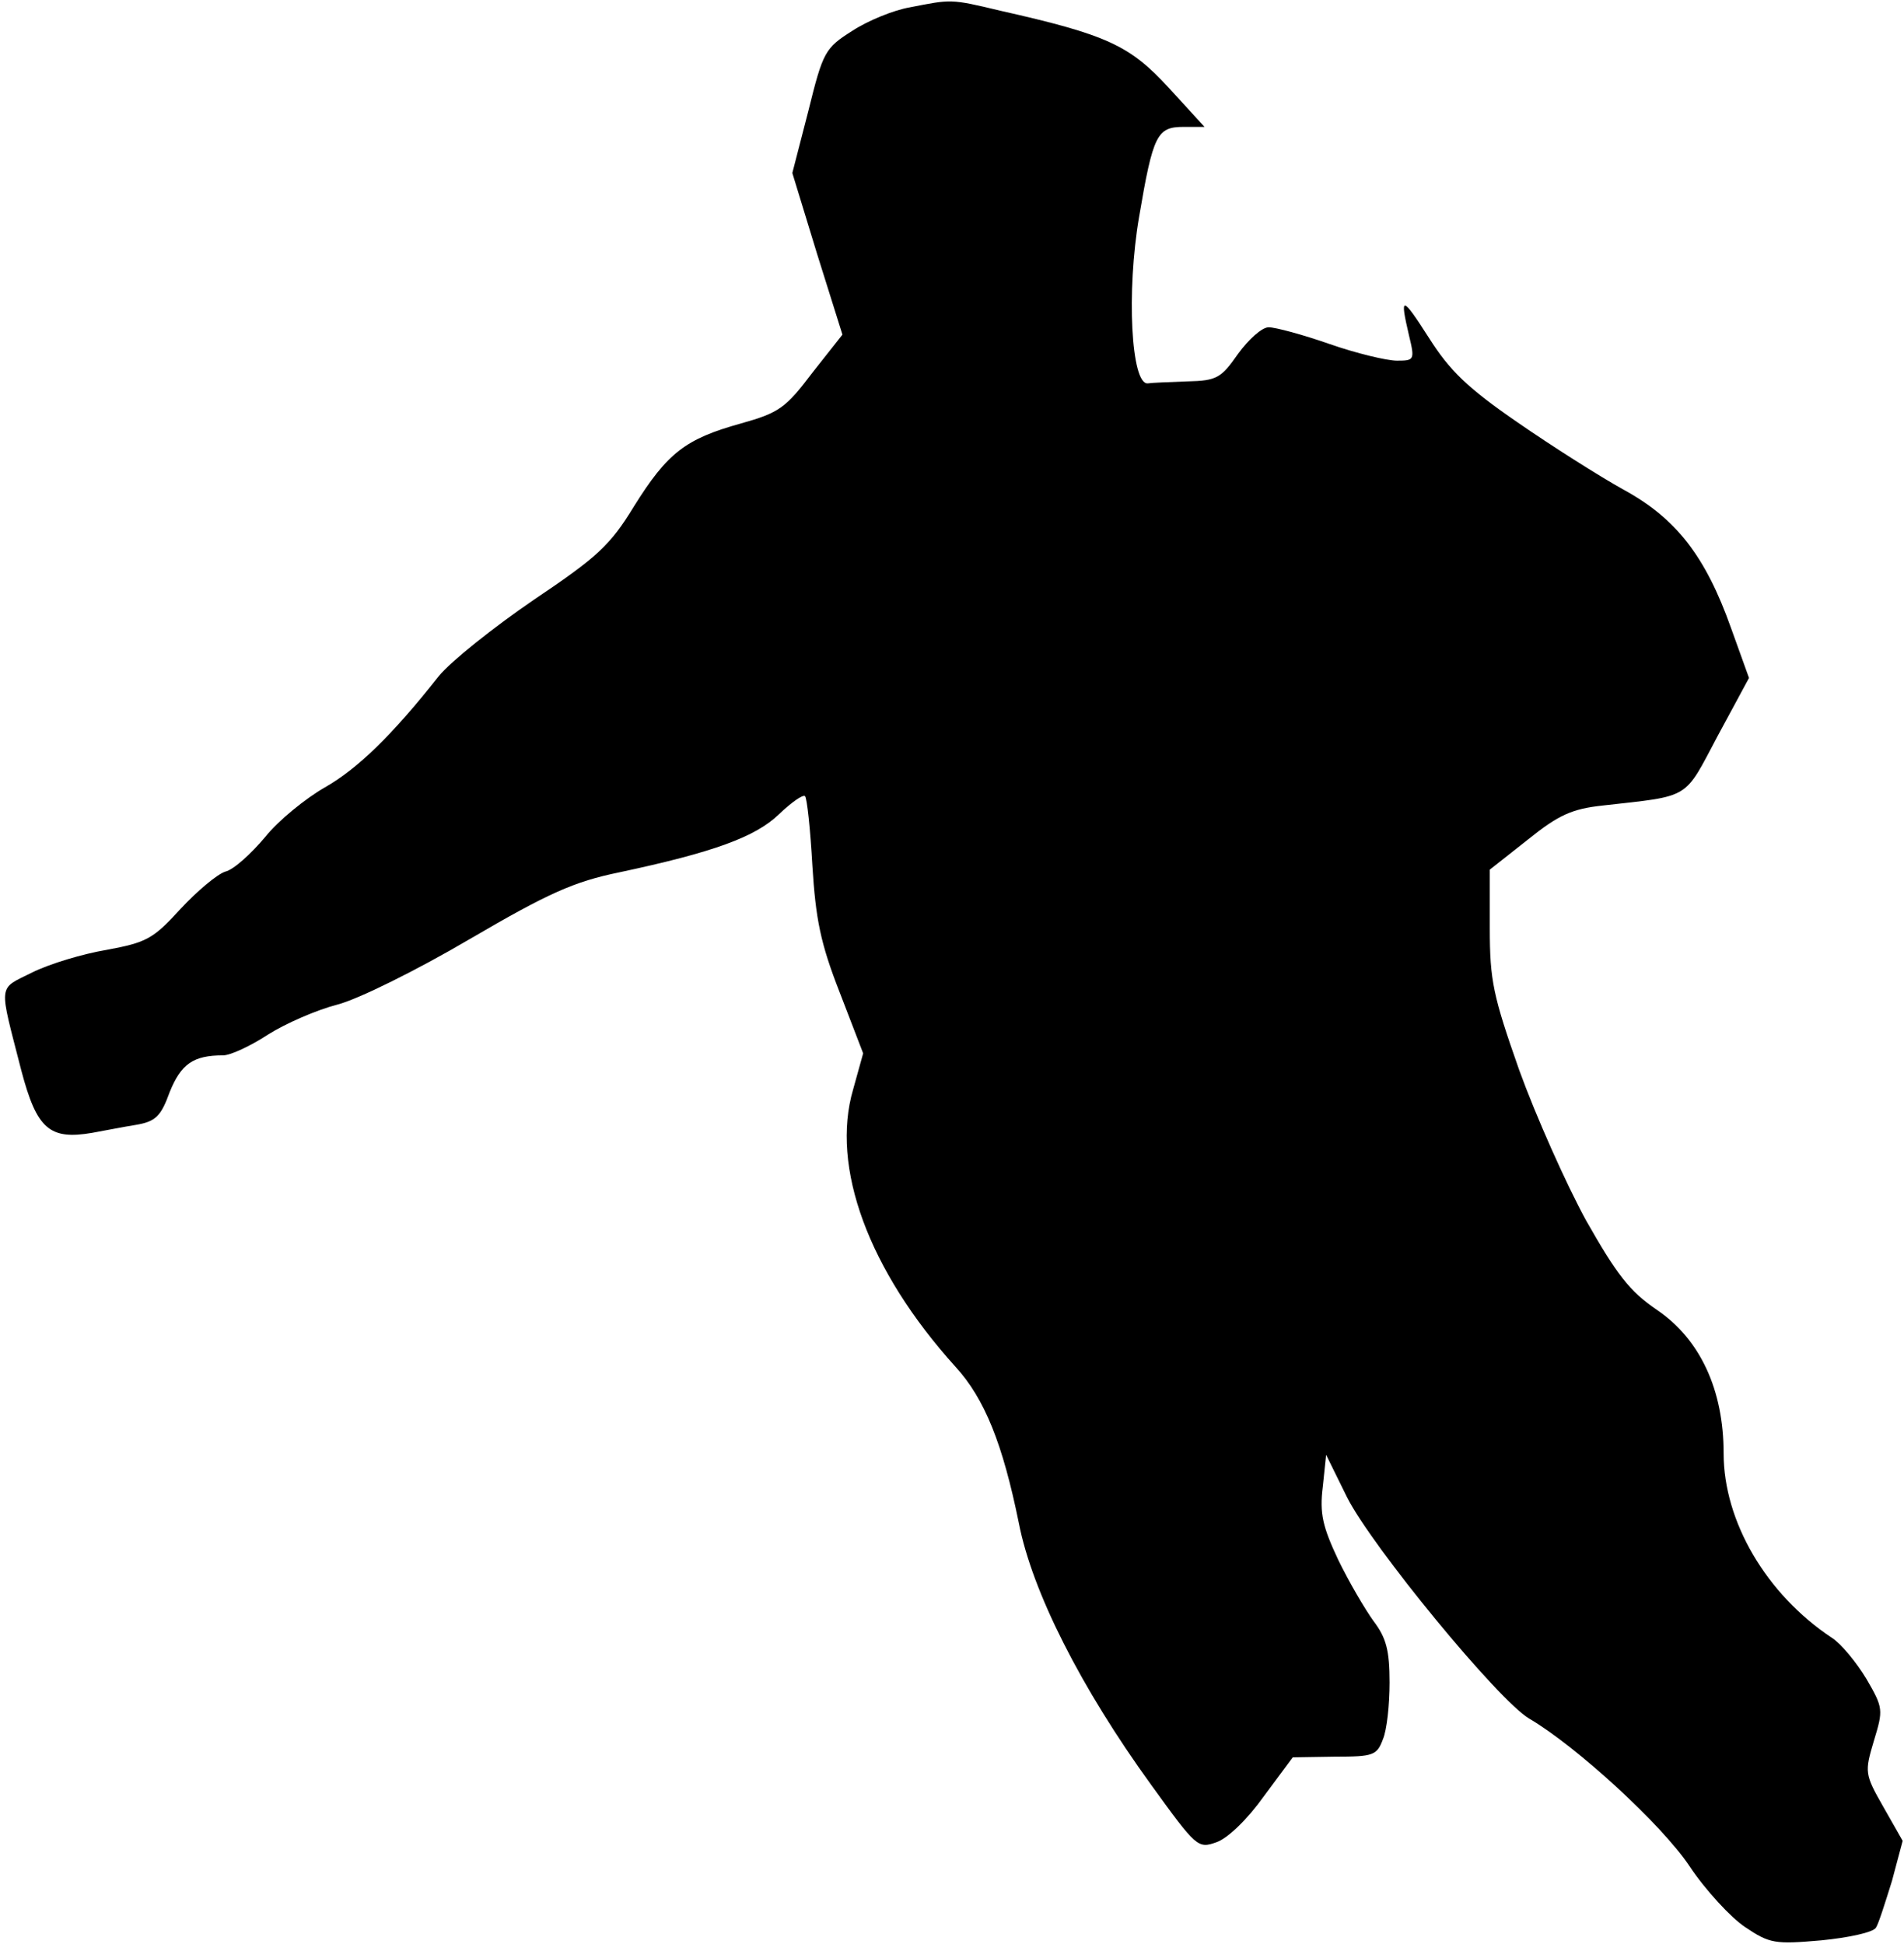 <?xml version="1.0" standalone="no"?>
<!DOCTYPE svg PUBLIC "-//W3C//DTD SVG 20010904//EN"
 "http://www.w3.org/TR/2001/REC-SVG-20010904/DTD/svg10.dtd">
<svg version="1.0" xmlns="http://www.w3.org/2000/svg"
 width="285pt" height="291pt" viewBox="0 0 285 291"
 preserveAspectRatio="xMidYMid meet">
<g transform="translate(0,291) scale(0.1,-0.1)"
fill="#000000" stroke="none">
<path fill="#000000" stroke="none" d="M1362 2899 c-24 -4 -63 -20 -86 -35
-41 -26 -44 -31 -66 -120 l-24 -93 37 -121 38 -121 -45 -57 c-40 -53 -50 -60
-107 -76 -83 -23 -110 -44 -160 -124 -36 -59 -55 -76 -150 -140 -60 -41 -124
-92 -142 -114 -71 -90 -122 -139 -171 -167 -28 -16 -69 -49 -89 -74 -21 -25
-47 -49 -60 -52 -12 -4 -42 -29 -67 -56 -41 -45 -51 -50 -110 -61 -36 -6 -86
-21 -112 -34 -52 -26 -50 -14 -16 -147 23 -87 42 -104 106 -93 17 3 47 9 66
12 29 5 37 13 50 49 17 42 35 55 80 55 11 0 41 14 67 31 27 17 73 37 104 45
31 8 118 51 198 98 118 69 156 86 224 100 141 30 204 53 239 87 19 18 36 30
39 27 3 -3 8 -50 11 -104 5 -80 12 -116 41 -190 l35 -91 -15 -54 c-34 -116 23
-271 153 -415 44 -48 71 -116 95 -234 20 -103 93 -247 198 -392 68 -94 70 -96
98 -86 17 6 46 34 71 69 l43 58 63 1 c58 0 63 2 72 26 6 14 10 52 10 85 0 48
-5 67 -24 92 -13 18 -37 59 -53 92 -23 49 -28 69 -23 109 l5 48 31 -63 c37
-74 227 -305 273 -332 70 -41 198 -158 240 -221 24 -36 62 -77 83 -91 37 -25
45 -26 114 -20 41 4 78 12 82 19 4 6 14 38 24 70 l16 60 -29 51 c-28 49 -28
52 -14 99 14 46 14 49 -11 92 -15 25 -38 53 -52 62 -98 65 -162 174 -162 276
0 95 -35 171 -100 215 -41 28 -60 53 -106 134 -30 55 -75 156 -100 225 -39
111 -44 134 -44 212 l0 88 57 45 c46 37 66 46 112 51 133 15 121 8 172 104
l47 87 -27 75 c-38 107 -82 164 -161 207 -36 20 -107 65 -159 101 -74 51 -101
77 -132 126 -41 64 -44 64 -30 4 9 -37 8 -38 -18 -38 -15 0 -61 11 -101 25
-40 14 -81 25 -91 25 -10 0 -30 -18 -46 -40 -25 -36 -32 -40 -75 -41 -27 -1
-54 -2 -60 -3 -25 -2 -32 138 -13 249 21 124 27 135 67 135 l31 0 -54 59 c-58
63 -92 79 -252 115 -75 18 -73 17 -135 5z"/>
</g>
</svg>
